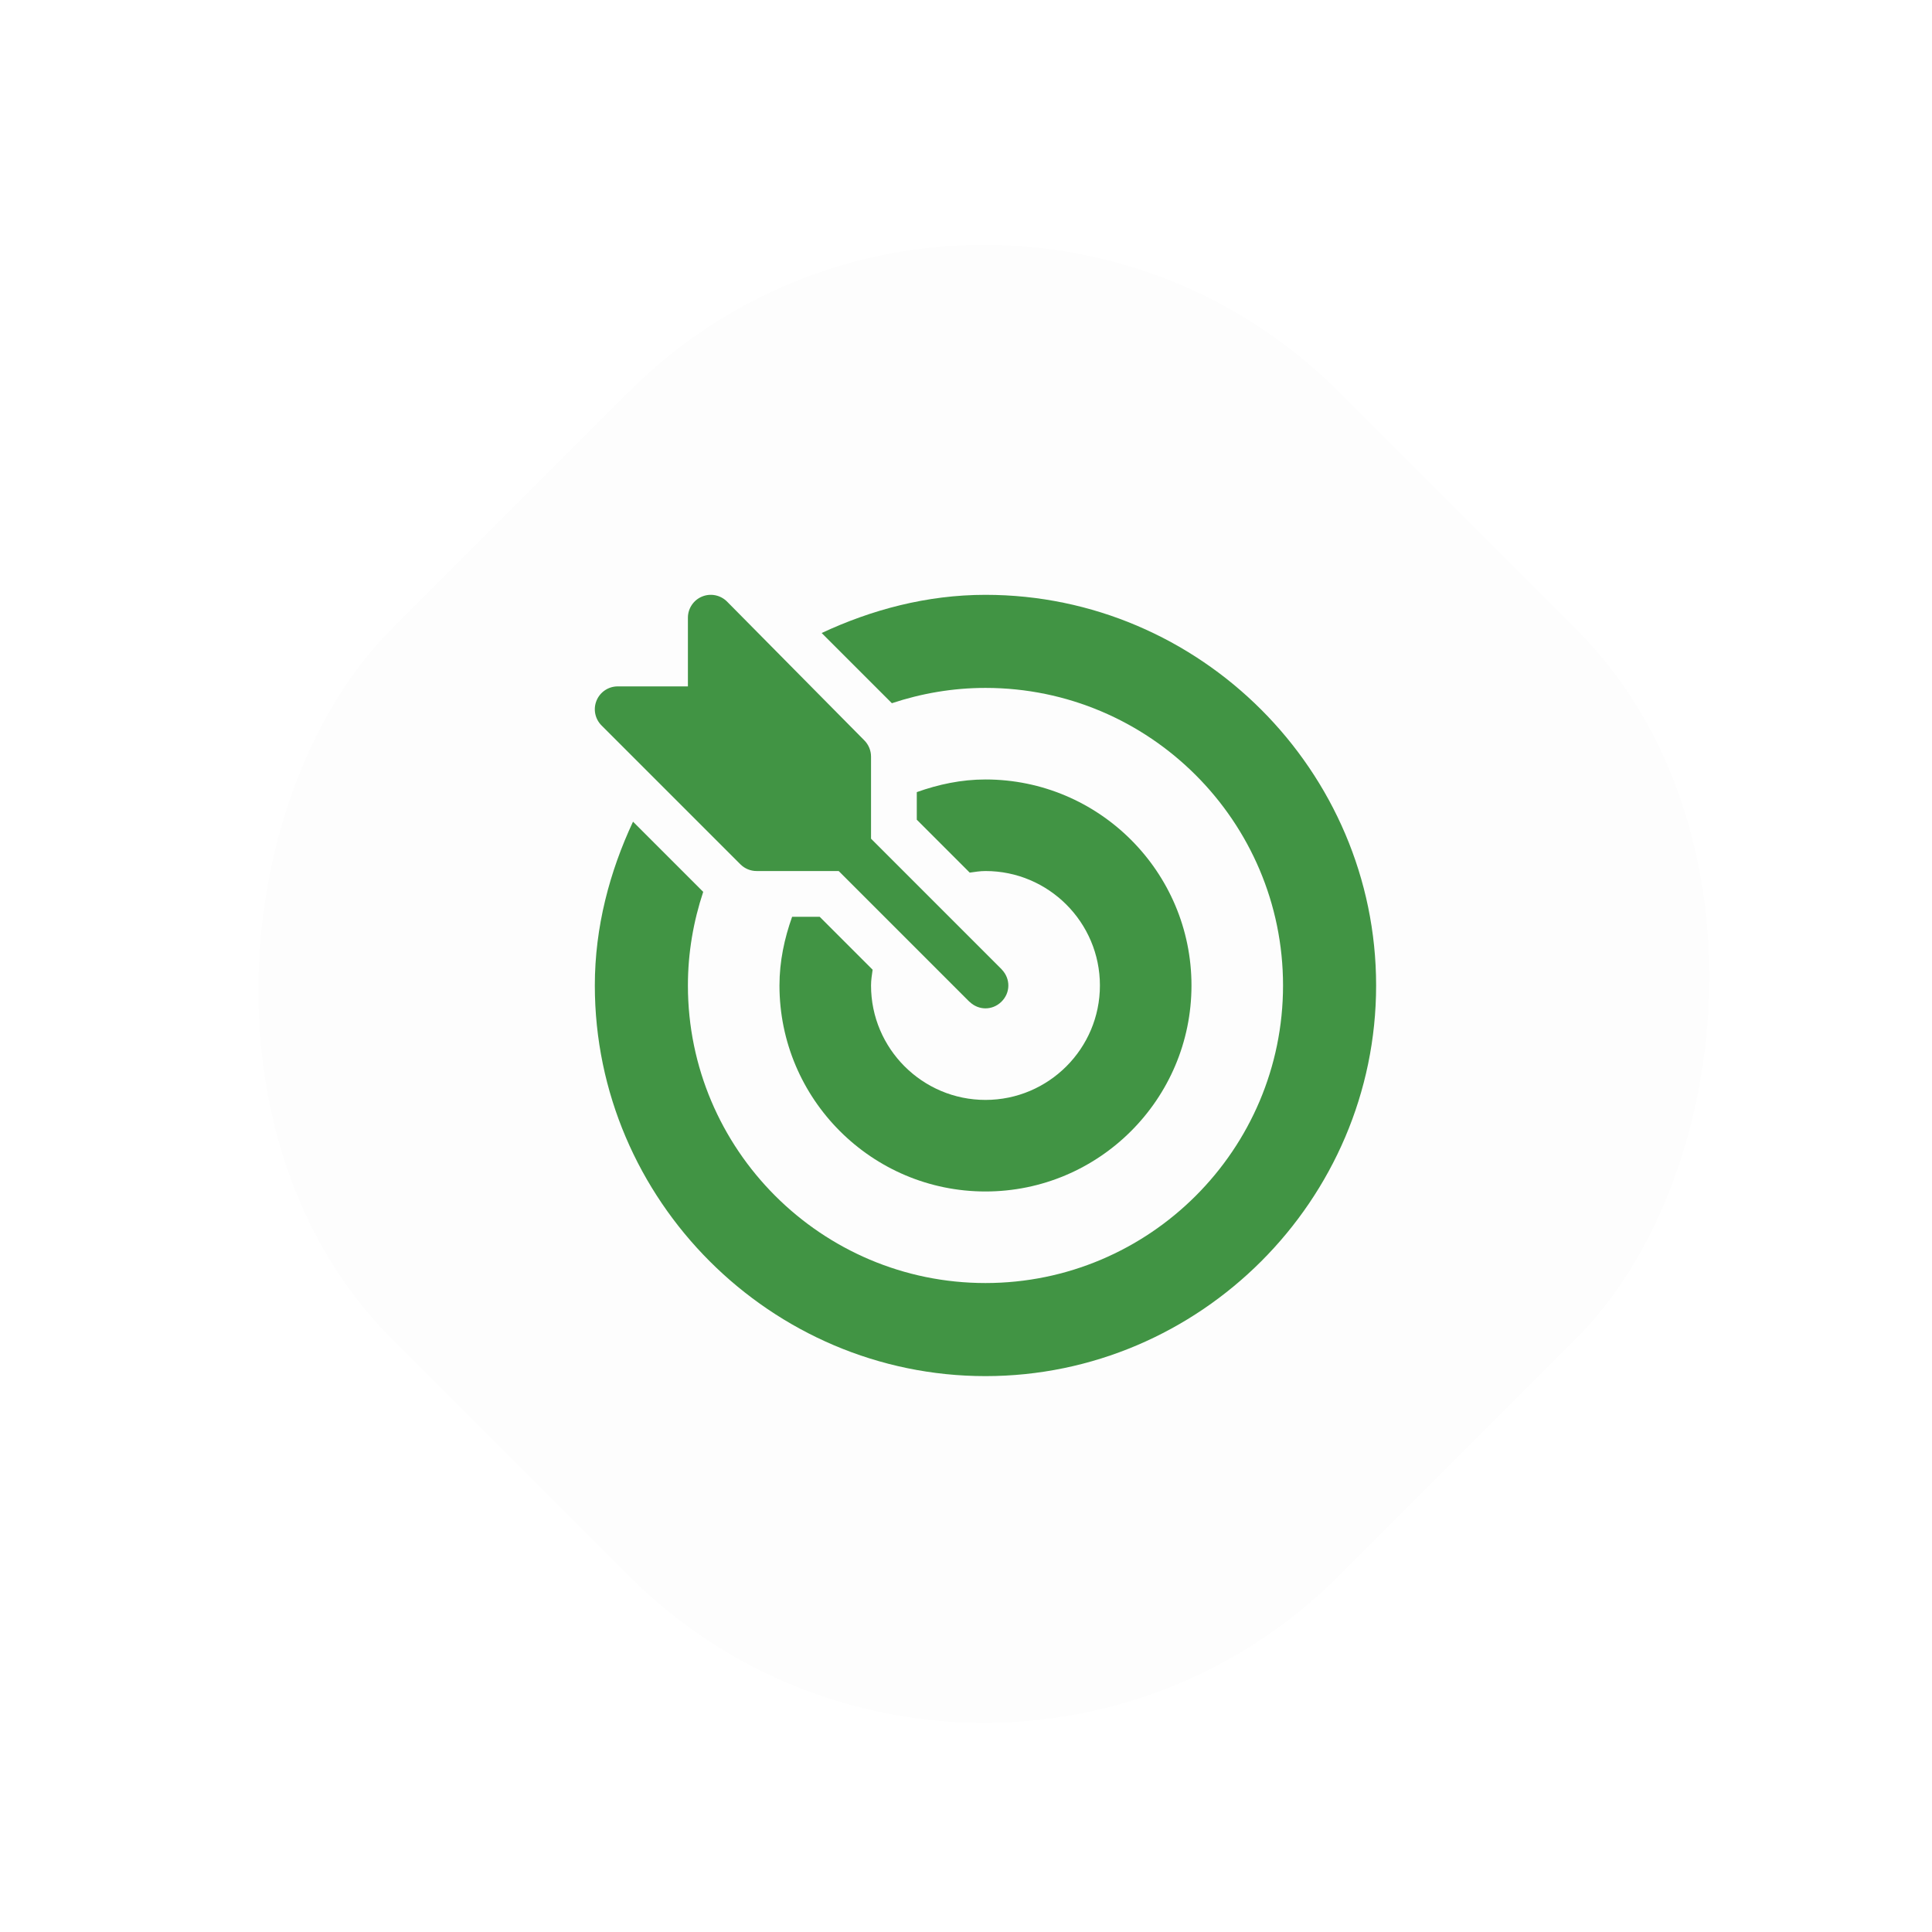 <svg width="51" height="51" viewBox="0 0 51 51" fill="none" xmlns="http://www.w3.org/2000/svg">
<g filter="url(#filter0_d_232_19561)">
<rect x="25.971" y="0.971" width="35.355" height="35.355" rx="13.258" transform="rotate(45 25.971 0.971)" fill="#FDFDFD"/>
<g clip-path="url(#clip0_232_19561)">
<path d="M26.449 25.598C26.445 25.595 26.445 25.59 26.441 25.587L22.993 22.139V19.972C22.993 19.811 22.929 19.658 22.816 19.544L19.191 15.879C19.018 15.707 18.758 15.654 18.532 15.748C18.306 15.841 18.159 16.062 18.159 16.306V18.119H16.306C16.062 18.119 15.841 18.266 15.748 18.492C15.654 18.718 15.706 18.977 15.879 19.15L19.545 22.816C19.658 22.929 19.811 22.993 19.972 22.993H22.139L25.587 26.441C25.59 26.445 25.595 26.445 25.599 26.449C25.834 26.673 26.191 26.676 26.429 26.449C26.68 26.209 26.675 25.835 26.449 25.598Z" fill="#419444"/>
<path d="M26.014 15.702C24.468 15.702 23.006 16.095 21.69 16.71L23.543 18.563C24.321 18.305 25.15 18.159 26.014 18.159C30.345 18.159 33.869 21.683 33.869 26.014C33.869 30.345 30.345 33.869 26.014 33.869C21.683 33.869 18.159 30.345 18.159 26.014C18.159 25.15 18.305 24.321 18.563 23.543L16.71 21.69C16.095 23.006 15.702 24.468 15.702 26.014C15.702 31.678 20.35 36.326 26.014 36.326C31.678 36.326 36.326 31.678 36.326 26.014C36.326 20.35 31.678 15.702 26.014 15.702Z" fill="#419444"/>
<path d="M26.014 20.576C25.375 20.576 24.771 20.707 24.201 20.91V21.638L25.598 23.035C25.735 23.016 25.872 22.993 26.014 22.993C27.68 22.993 29.035 24.348 29.035 26.014C29.035 27.68 27.68 29.035 26.014 29.035C24.348 29.035 22.993 27.68 22.993 26.014C22.993 25.872 23.016 25.735 23.035 25.598L21.638 24.201H20.91C20.707 24.771 20.576 25.375 20.576 26.014C20.576 29.013 23.015 31.452 26.014 31.452C29.013 31.452 31.452 29.013 31.452 26.014C31.452 23.015 29.013 20.576 26.014 20.576Z" fill="#419444"/>
</g>
</g>
<defs>
<filter id="filter0_d_232_19561" x="-1.239" y="-1.239" width="54.419" height="54.419" filterUnits="userSpaceOnUse" color-interpolation-filters="sRGB">
<feFlood flood-opacity="0" result="BackgroundImageFix"/>
<feColorMatrix in="SourceAlpha" type="matrix" values="0 0 0 0 0 0 0 0 0 0 0 0 0 0 0 0 0 0 127 0" result="hardAlpha"/>
<feOffset/>
<feGaussianBlur stdDeviation="1.105"/>
<feComposite in2="hardAlpha" operator="out"/>
<feColorMatrix type="matrix" values="0 0 0 0 0 0 0 0 0 0 0 0 0 0 0 0 0 0 0.2 0"/>
<feBlend mode="normal" in2="BackgroundImageFix" result="effect1_dropShadow_232_19561"/>
<feBlend mode="normal" in="SourceGraphic" in2="effect1_dropShadow_232_19561" result="shape"/>
</filter>
<clipPath id="clip0_232_19561">
<rect width="20.624" height="20.624" fill="white" transform="translate(15.702 15.702)"/>
</clipPath>
</defs>
</svg>
